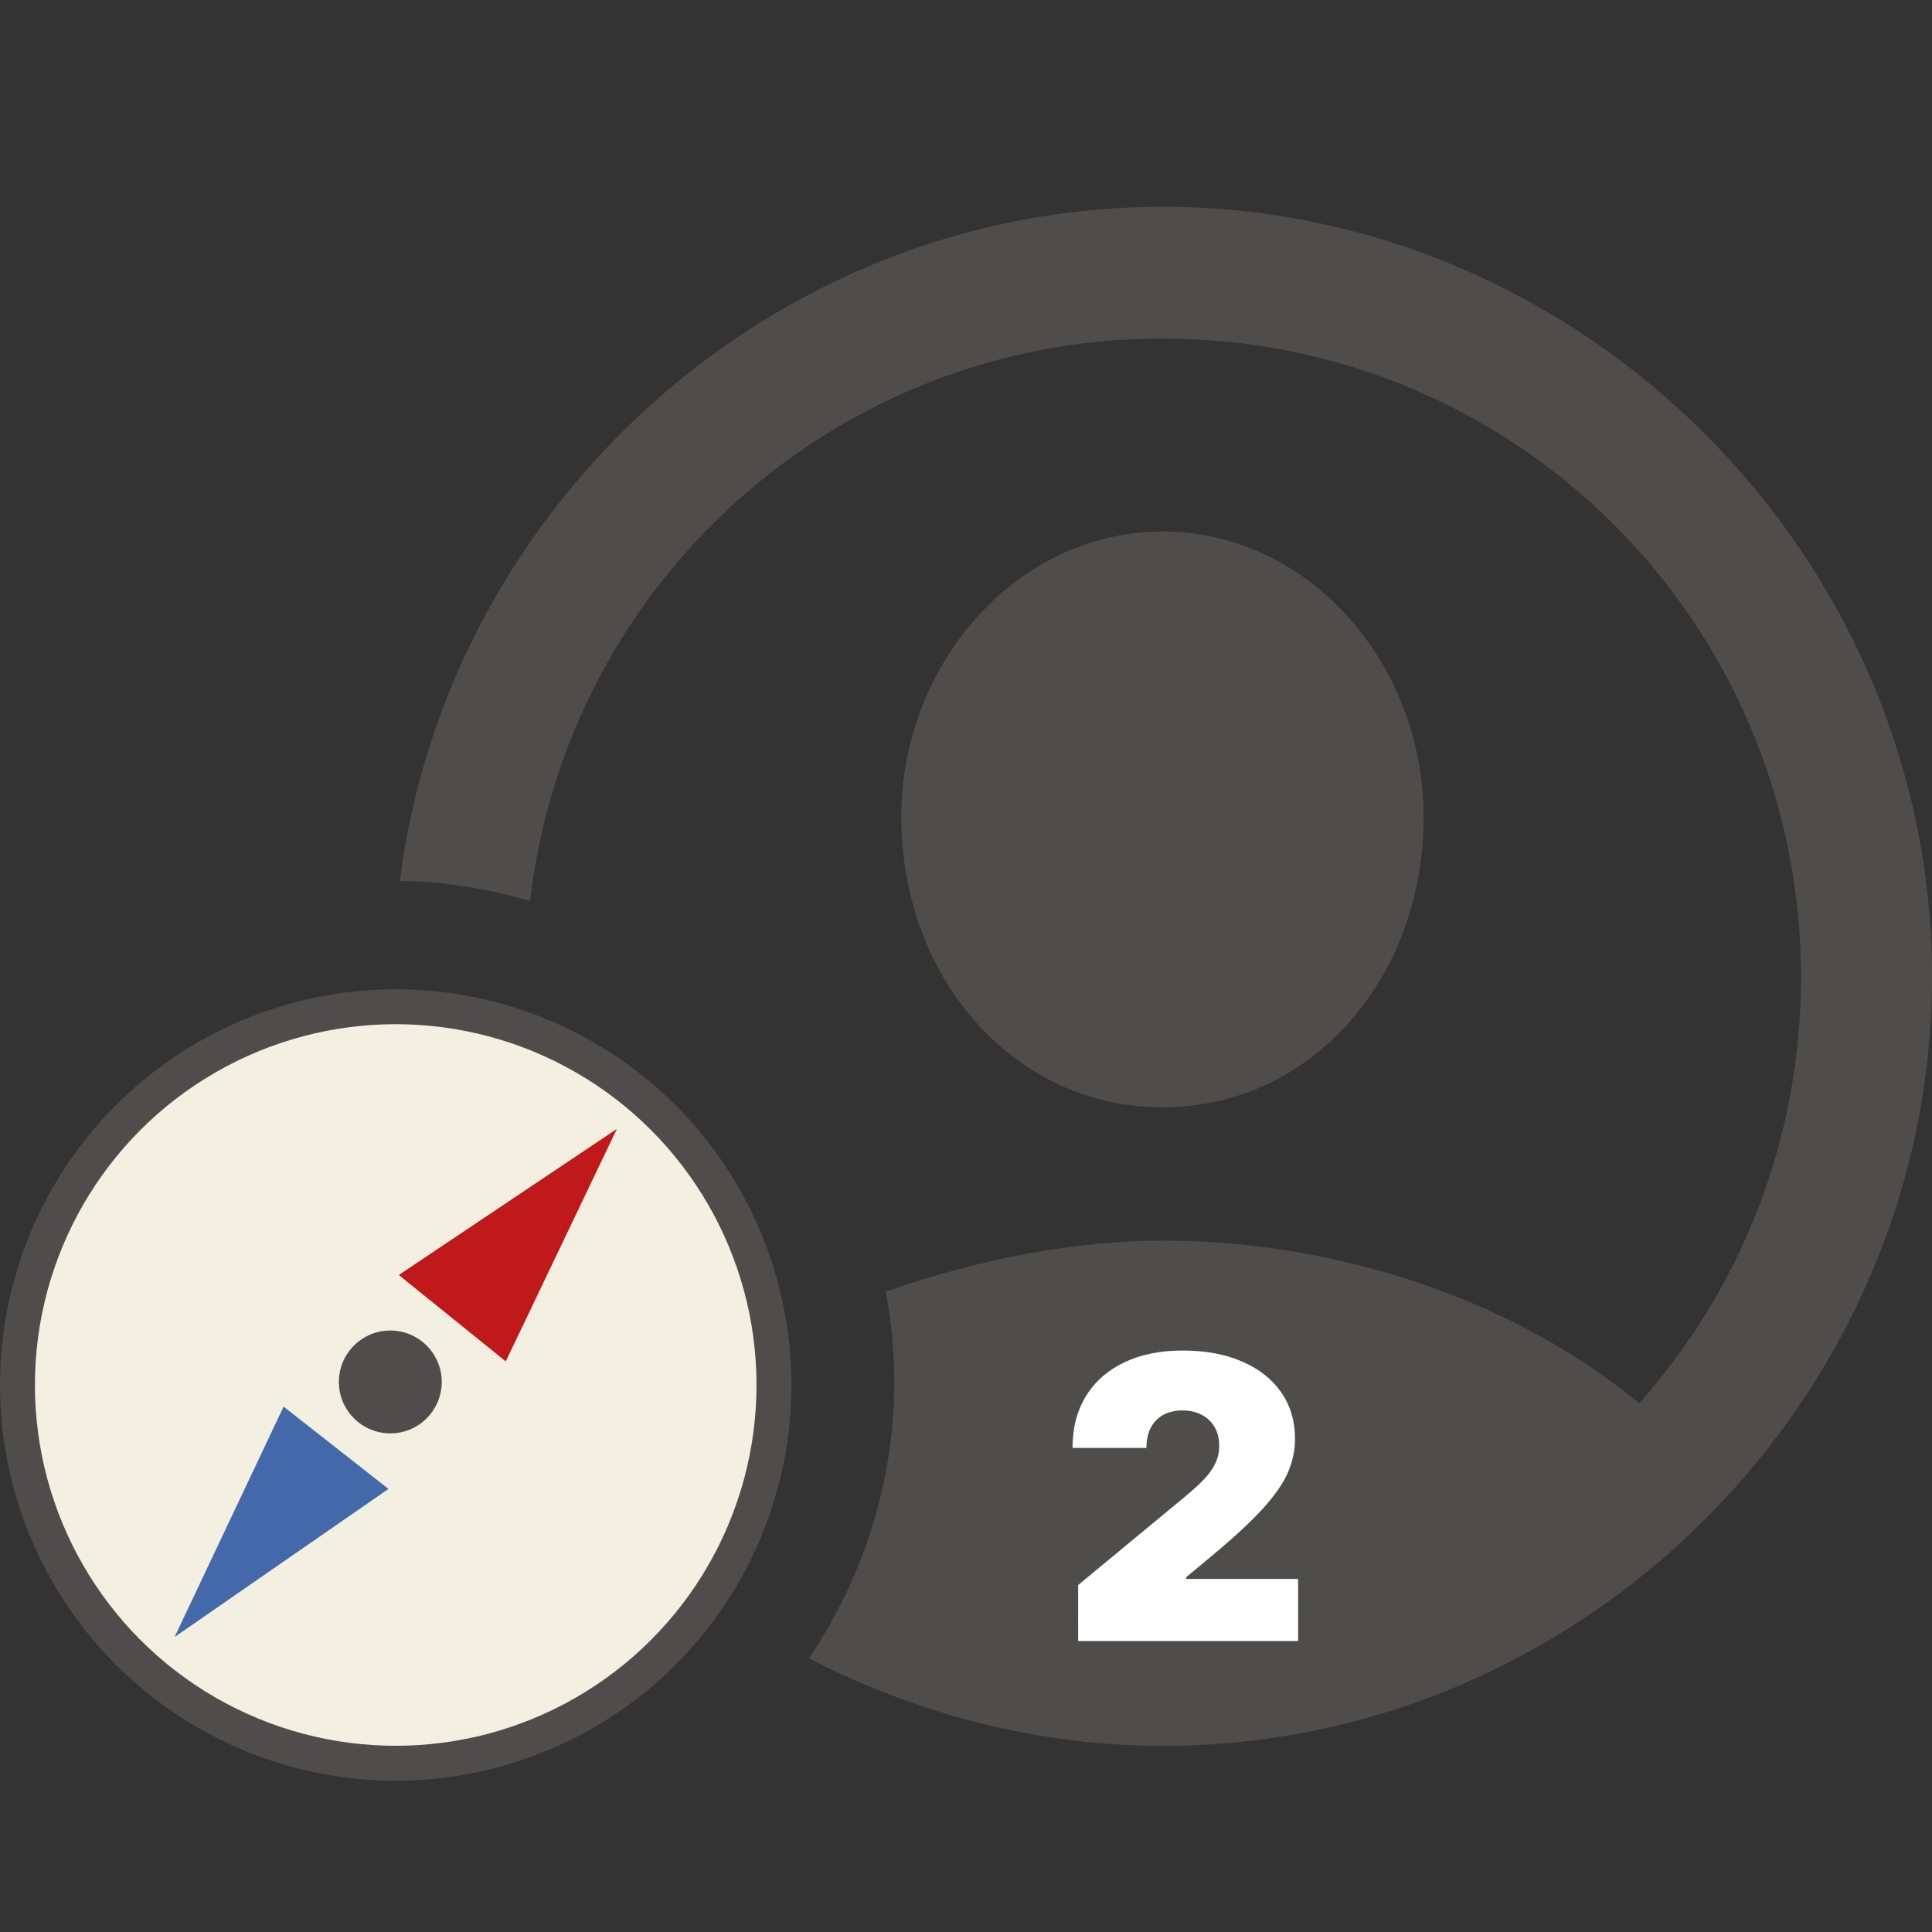 <svg width="166" height="166" viewBox="0 0 166 166" fill="none" xmlns="http://www.w3.org/2000/svg">
<rect x="0" y="0" width="166" height="166" fill="#333333" stroke="none"/>
<g clip-path="url(#clip0_2323_1719)">
<path fill-rule="evenodd" clip-rule="evenodd" d="M99.947 150.008C136.103 150.008 166.001 120.044 166.001 83.888C166.001 47.798 136.038 17.767 99.88 17.767C66.454 17.767 38.421 43.403 34.359 75.698C36.09 75.698 37.755 75.831 39.42 76.097C41.484 76.363 43.548 76.829 45.546 77.429C48.675 50.195 71.714 29.087 99.88 29.087C130.31 29.087 154.681 53.524 154.747 83.888C154.747 98.07 149.488 110.855 140.831 120.577C131.97 132.368 105.73 147.854 73.951 134C72.784 136.995 71.289 139.839 69.517 142.484C78.639 147.211 89.027 150.008 99.947 150.008Z" fill="#4F4D4C"/>
<path d="M99.88 95.141C112.665 95.141 122.32 84.087 122.32 70.171C122.32 57.053 112.465 45.667 99.88 45.667C87.362 45.667 77.441 57.053 77.441 70.171C77.441 84.087 87.162 95.141 99.88 95.141Z" fill="#4F4D4C"/>
<path d="M140.831 120.577C130.776 112.187 115.728 106.594 99.88 106.594C92.423 106.594 83.966 108.192 76.109 110.988C76.575 113.519 76.841 116.116 76.841 118.712C76.841 124.071 75.811 129.229 73.951 134C105.73 147.854 131.97 132.368 140.831 120.577Z" fill="#4F4D4C"/>
<circle cx="34" cy="119" r="32.5" fill="#F3F0E2" stroke="#4F4D4C" stroke-width="3"/>
<path d="M34.265 109.549L53 97L43.456 116.972L34.265 109.549Z" fill="#BF191A"/>
<path d="M15 140.656L33.381 127.93L24.367 120.86L15 140.656Z" fill="#4369AB"/>
<circle cx="33.536" cy="118.739" r="4.419" fill="#4F4D4C"/>
<path d="M92.635 141V136.191L101.821 128.592C102.43 128.087 102.951 127.614 103.384 127.173C103.825 126.724 104.162 126.263 104.394 125.79C104.635 125.317 104.755 124.792 104.755 124.215C104.755 123.582 104.619 123.041 104.346 122.592C104.082 122.143 103.713 121.799 103.24 121.558C102.767 121.31 102.222 121.185 101.605 121.185C100.987 121.185 100.442 121.31 99.969 121.558C99.505 121.807 99.144 122.171 98.887 122.652C98.631 123.133 98.503 123.718 98.503 124.408H92.154C92.154 122.676 92.543 121.185 93.32 119.935C94.098 118.684 95.196 117.723 96.615 117.049C98.034 116.376 99.697 116.039 101.605 116.039C103.577 116.039 105.284 116.356 106.727 116.989C108.178 117.614 109.296 118.496 110.081 119.634C110.875 120.773 111.272 122.107 111.272 123.638C111.272 124.584 111.075 125.526 110.682 126.464C110.29 127.393 109.584 128.423 108.566 129.554C107.548 130.684 106.101 132.03 104.226 133.594L101.917 135.517V135.662H111.536V141H92.635Z" fill="white"/>
</g>
<defs>
<clipPath id="clip0_2323_1719">
<rect width="166" height="166" fill="white"/>
</clipPath>
</defs>
</svg>
